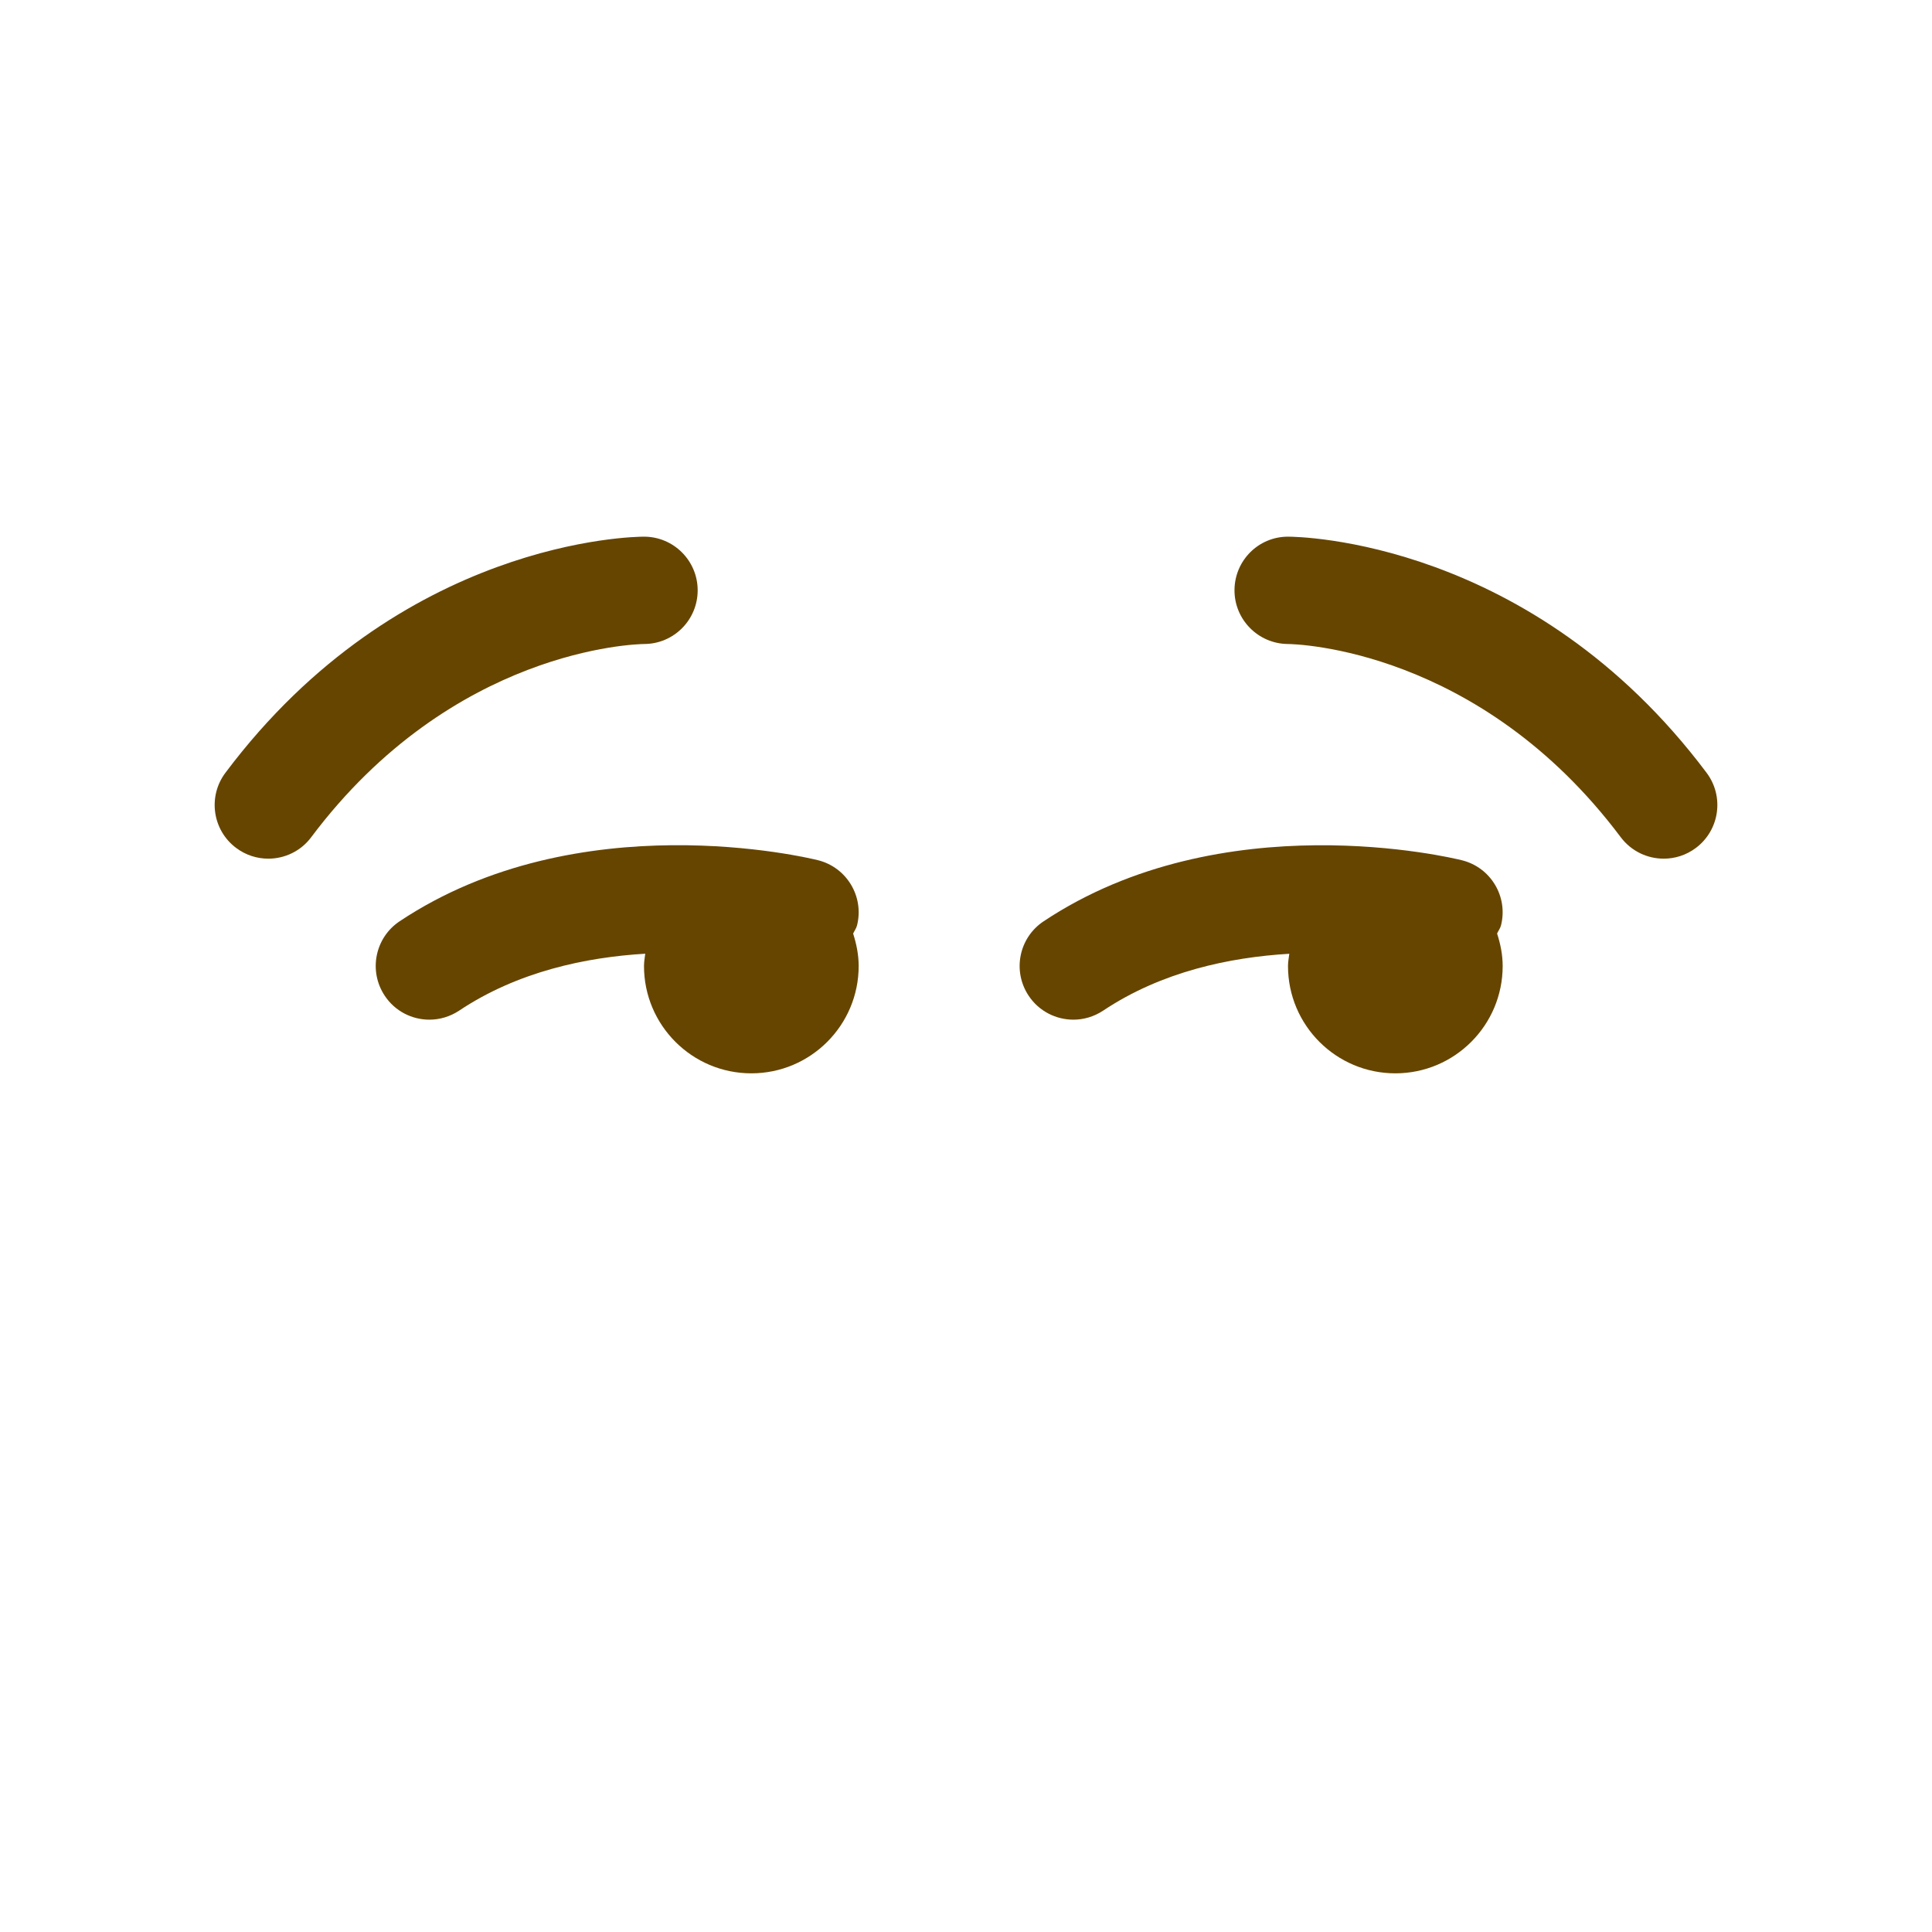 <?xml version="1.0" encoding="UTF-8" standalone="no"?>
<svg
   xmlns:dc="http://purl.org/dc/elements/1.1/"
   xmlns:cc="http://creativecommons.org/ns#"
   xmlns:rdf="http://www.w3.org/1999/02/22-rdf-syntax-ns#"
   xmlns:svg="http://www.w3.org/2000/svg"
   xmlns="http://www.w3.org/2000/svg"
   xmlns:sodipodi="http://sodipodi.sourceforge.net/DTD/sodipodi-0.dtd"
   xmlns:inkscape="http://www.inkscape.org/namespaces/inkscape"
   viewBox="0 0 36 36"
   version="1.1"
   id="svg6"
   sodipodi:docname="1f60f.svg"
   inkscape:version="1.0.1 (3bc2e813f5, 2020-09-07)">
  <defs
     id="defs10" />
  <sodipodi:namedview
     pagecolor="#ffffff"
     bordercolor="#666666"
     borderopacity="1"
     objecttolerance="10"
     gridtolerance="10"
     guidetolerance="10"
     inkscape:pageopacity="0"
     inkscape:pageshadow="2"
     inkscape:window-width="1366"
     inkscape:window-height="728"
     id="namedview8"
     showgrid="false"
     inkscape:zoom="16.479516"
     inkscape:cx="19.342182"
     inkscape:cy="18.423485"
     inkscape:window-x="3840"
     inkscape:window-y="312"
     inkscape:window-maximized="1"
     inkscape:current-layer="svg6" />
  <path
     d="m 27.896,17.395 c 0.023,-0.052 0.059,-0.095 0.073,-0.152 0.135,-0.536 -0.191,-1.079 -0.727,-1.213 -0.18,-0.045 -4.466,-1.08 -7.797,1.138 -0.46,0.306 -0.584,0.927 -0.277,1.387 0.192,0.289 0.51,0.445 0.833,0.445 0.19,0 0.383,-0.055 0.554,-0.168 1.092,-0.729 2.361,-0.994 3.469,-1.06 C 24.015,17.848 24,17.922 24,18 c 0,1.104 0.896,2 2,2 1.104,0 2,-0.896 2,-2 0,-0.212 -0.042,-0.413 -0.104,-0.605 z"
     id="path845"
     style="fill:#664500;fill-opacity:1" />
  <path
     d="M 15.897,17.396 C 15.92,17.344 15.956,17.3 15.97,17.242 16.104,16.706 15.778,16.163 15.243,16.029 15.063,15.984 10.776,14.949 7.446,17.167 6.987,17.473 6.863,18.094 7.169,18.554 7.361,18.844 7.678,19 8.001,19 8.191,19 8.384,18.945 8.555,18.832 9.647,18.103 10.917,17.837 12.023,17.771 12.014,17.847 12,17.922 12,18 c 0,1.104 0.896,2 2,2 1.104,0 2,-0.896 2,-2 0,-0.212 -0.042,-0.412 -0.103,-0.604 z"
     id="path843"
     style="fill:#664500;fill-opacity:1" />
  <path
     d="M 4.999,16 C 4.791,16 4.58,15.935 4.4,15.8 3.958,15.469 3.869,14.842 4.2,14.4 7.462,10.05 11.816,10 12,10 c 0.552,0 1,0.448 1,1 0,0.551 -0.445,0.998 -0.996,1 -0.156,0.002 -3.569,0.086 -6.205,3.6 -0.195,0.262 -0.496,0.4 -0.8,0.4 z"
     id="path841"
     style="fill:#664500;fill-opacity:1" />
  <path
     d="M 31.001,16 C 30.696,16 30.397,15.862 30.2,15.6 27.559,12.079 24.139,12.001 23.994,12 23.444,11.994 23,11.544 23.003,10.995 23.006,10.444 23.45,10 24,10 c 0.184,0 4.537,0.05 7.8,4.4 0.332,0.442 0.242,1.069 -0.2,1.4 -0.18,0.135 -0.39,0.2 -0.599,0.2 z"
     id="path839"
     style="fill:#664500;fill-opacity:1" />
</svg>
